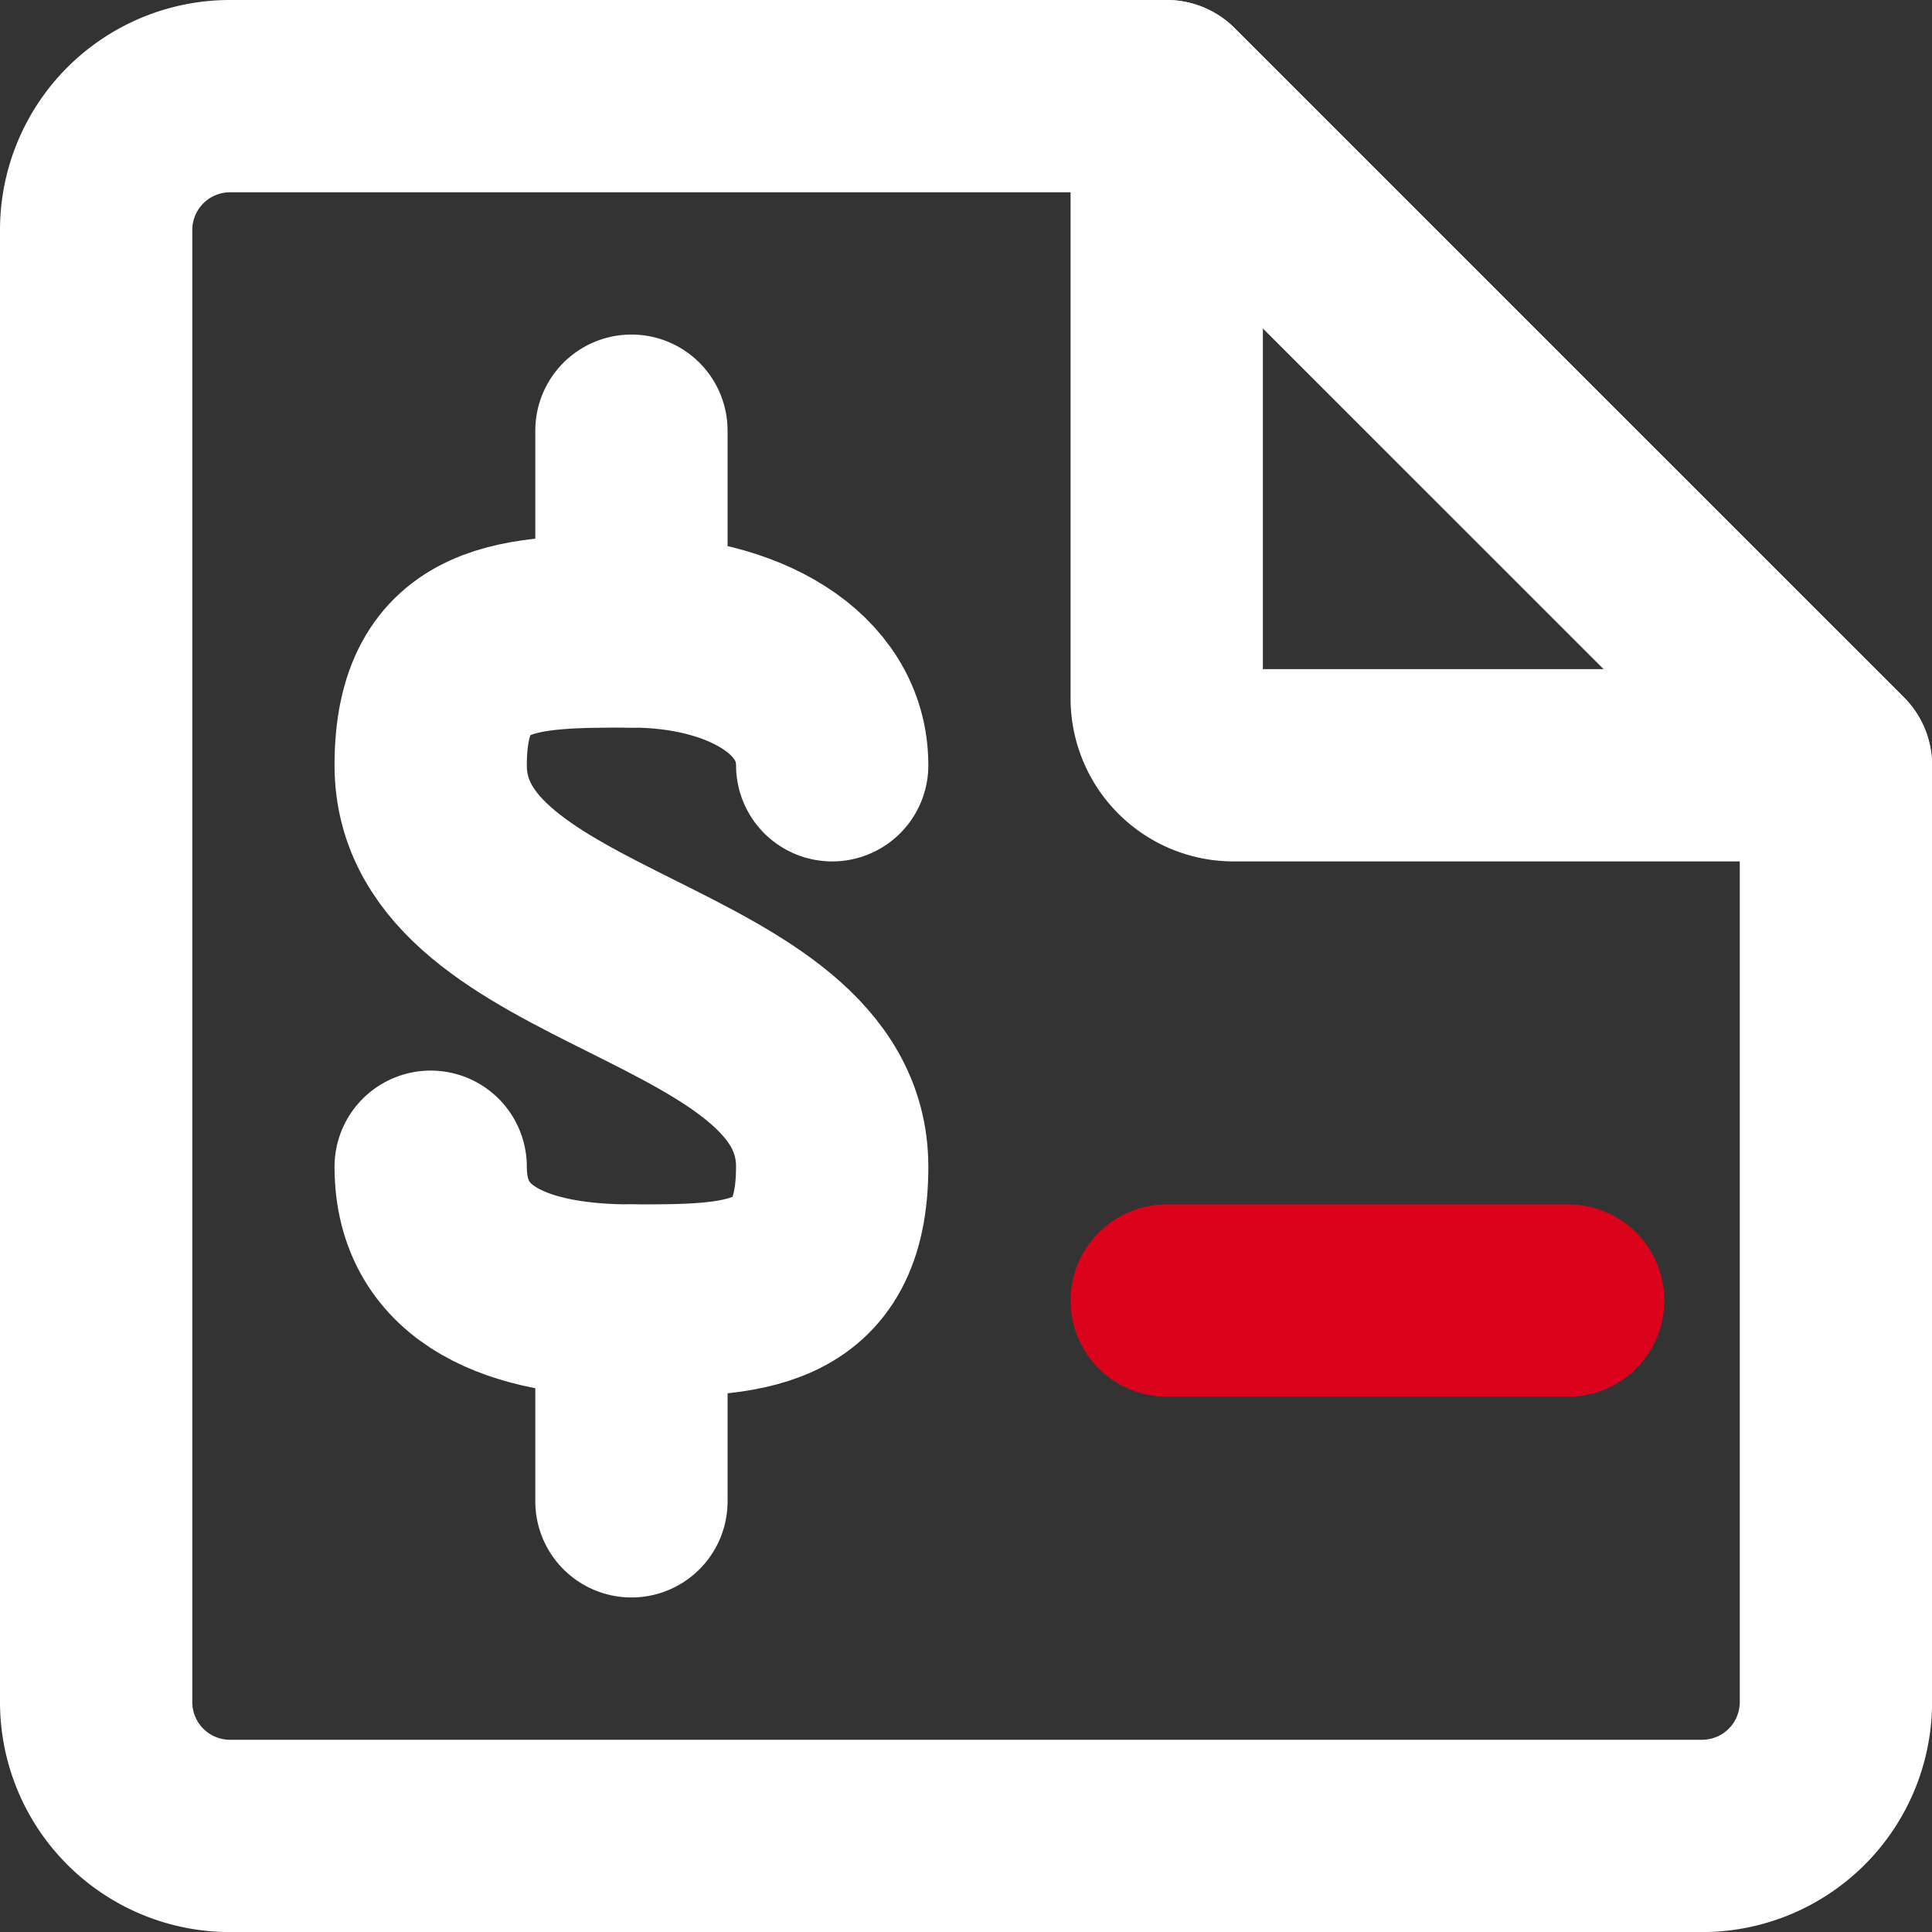 <svg xmlns="http://www.w3.org/2000/svg" width="30.141" height="30.141" viewBox="0 0 30.141 30.141">
  <rect x="0" y="0" width="30.141" height="30.141" fill="#333333" stroke="none"/>
  <g id="Grupo_44" data-name="Grupo 44" transform="translate(1.5 1.5)">
    <path id="Trazado_34" data-name="Trazado 34" d="M17.2.5H2.588A2.088,2.088,0,0,0,.5,2.588V25.554a2.088,2.088,0,0,0,2.088,2.088H25.554a2.088,2.088,0,0,0,2.088-2.088V10.939Z" transform="translate(-0.5 -0.5)" fill="none" stroke="#fff" stroke-linecap="round" stroke-linejoin="round" stroke-width="3"/>
    <path id="Trazado_35" data-name="Trazado 35" d="M8.5,9.9V.5L18.939,10.939h-9.4A1.044,1.044,0,0,1,8.5,9.9Z" transform="translate(8.202 -0.5)" fill="none" stroke="#fff" stroke-linecap="round" stroke-linejoin="round" stroke-width="3"/>
    <path id="Trazado_36" data-name="Trazado 36" d="M4.5,6.132V3" transform="translate(3.851 2.219)" fill="none" stroke="#fff" stroke-linecap="round" stroke-linejoin="round" stroke-width="3"/>
    <path id="Trazado_37" data-name="Trazado 37" d="M3,12.851c0,1.566,1.4,2.088,3.132,2.088s3.132,0,3.132-2.088C9.263,9.719,3,9.719,3,6.588,3,4.5,4.4,4.5,6.132,4.5s3.132.793,3.132,2.088" transform="translate(2.219 3.851)" fill="none" stroke="#fff" stroke-linecap="round" stroke-linejoin="round" stroke-width="3"/>
    <path id="Trazado_38" data-name="Trazado 38" d="M4.5,9.5v3.132" transform="translate(3.851 9.29)" fill="none" stroke="#fff" stroke-linecap="round" stroke-linejoin="round" stroke-width="3"/>
    <path id="Trazado_39" data-name="Trazado 39" d="M8.5,9.5h6.263" transform="translate(8.202 9.29)" fill="none" stroke="#da031b" stroke-linecap="round" stroke-linejoin="round" stroke-width="3"/>
  </g>
</svg>
